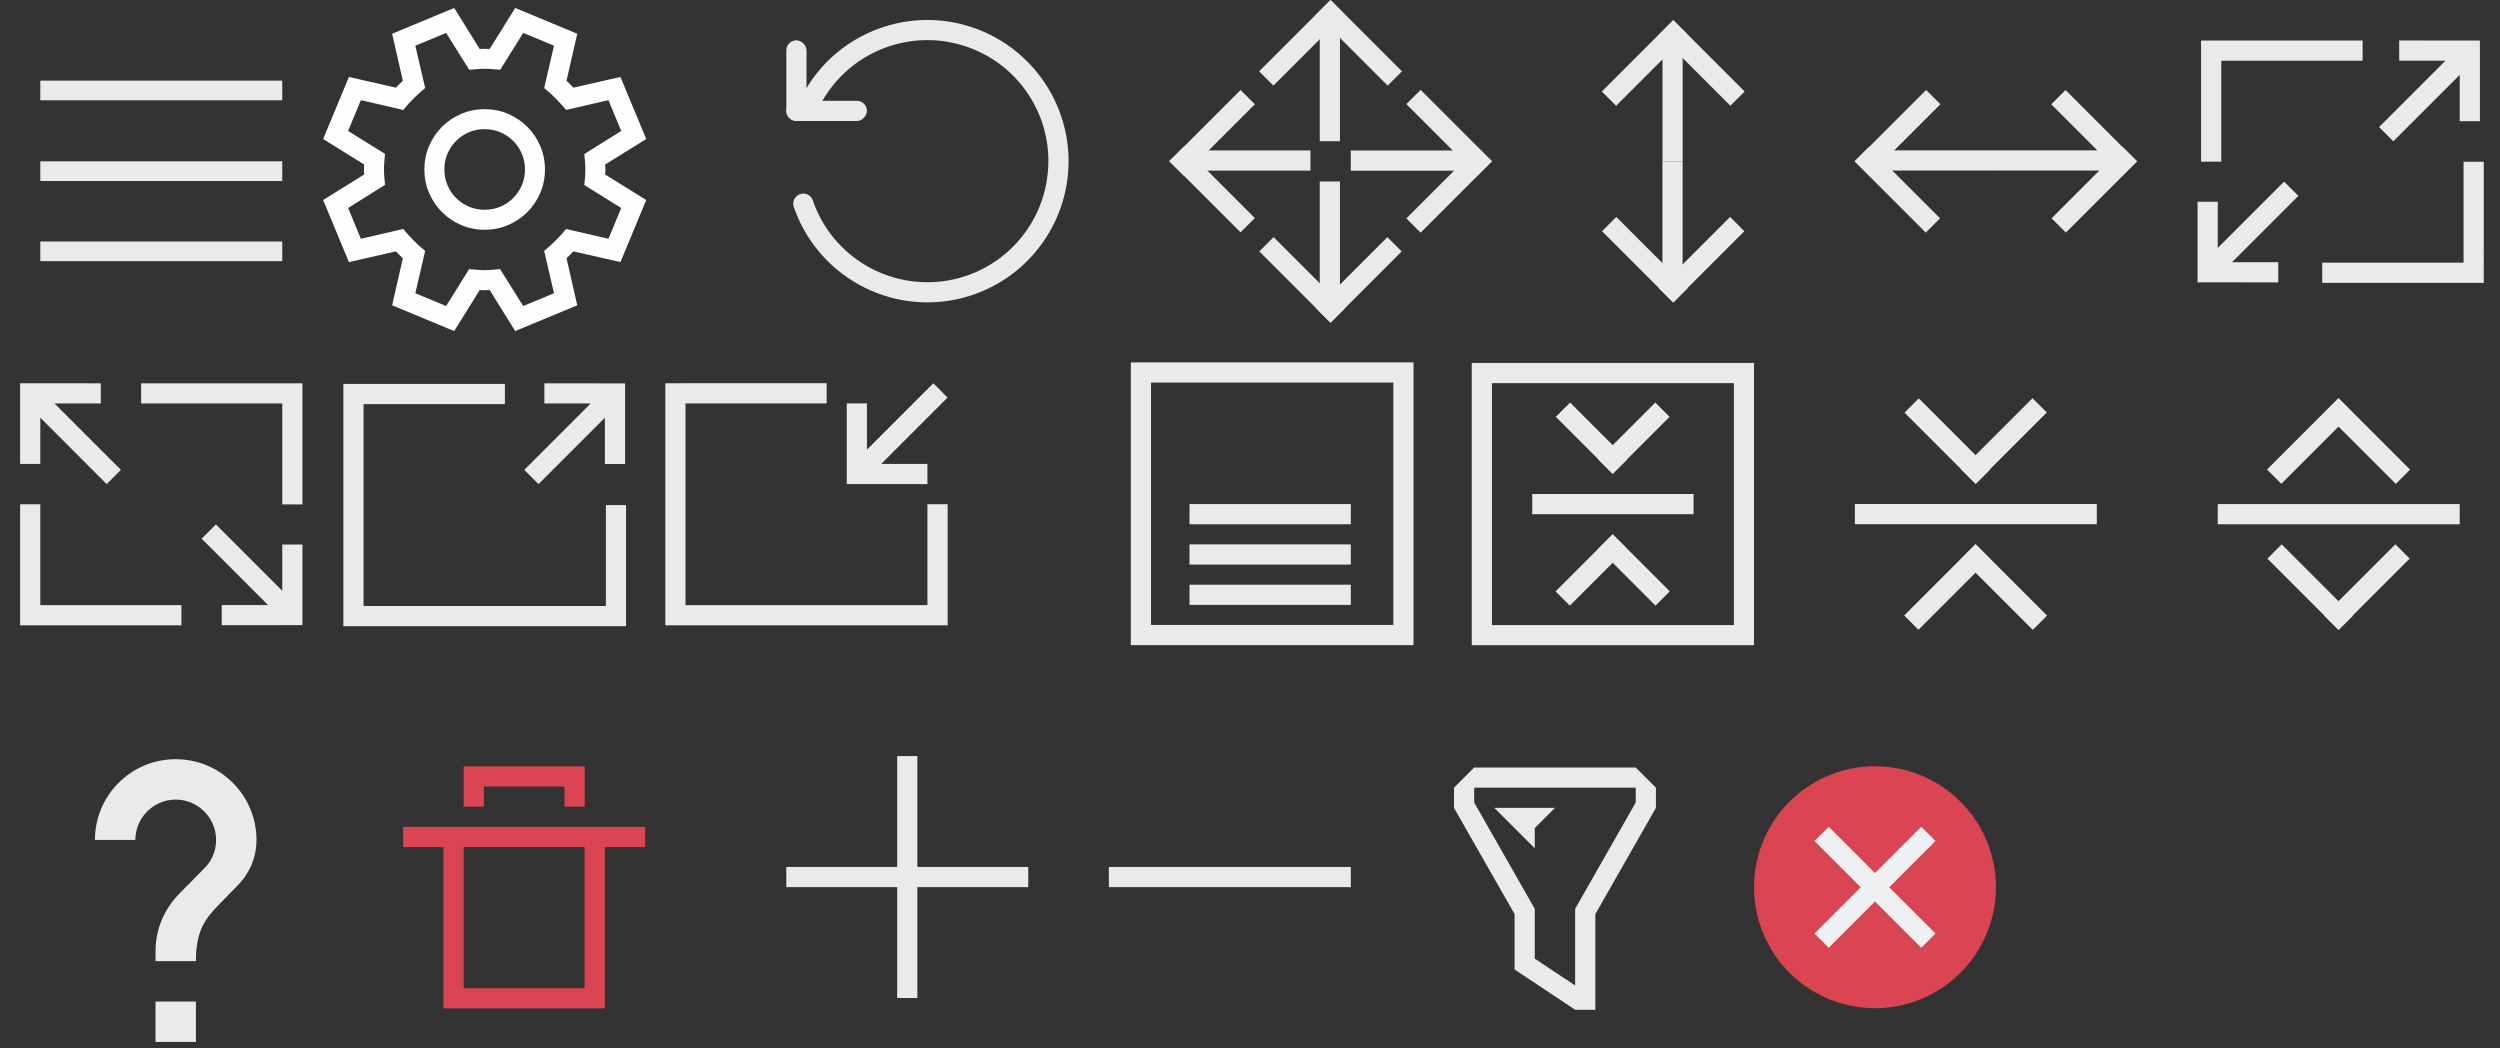 <?xml version="1.0" encoding="UTF-8" standalone="no"?>
<svg
   xmlns:dc="http://purl.org/dc/elements/1.1/"
   xmlns:cc="http://creativecommons.org/ns#"
   xmlns:rdf="http://www.w3.org/1999/02/22-rdf-syntax-ns#"
   xmlns:svg="http://www.w3.org/2000/svg"
   xmlns="http://www.w3.org/2000/svg"
   xmlns:sodipodi="http://sodipodi.sourceforge.net/DTD/sodipodi-0.dtd"
   xmlns:inkscape="http://www.inkscape.org/namespaces/inkscape"
   width="124"
   height="52"
   version="1.1"
   viewBox="0 0 32.808 13.758"
   id="svg133"
   sodipodi:docname="configuration-icons.svg"
   inkscape:version="1.0.1 (3bc2e813f5, 2020-09-07)">
  <rect x="0" y="0" width="32.808" height="13.758" fill="#333333" stroke="none"/>
  <sodipodi:namedview
     pagecolor="#c8c8c8"
     bordercolor="#666666"
     borderopacity="1"
     objecttolerance="10"
     gridtolerance="10"
     guidetolerance="10"
     inkscape:pageopacity="0"
     inkscape:pageshadow="2"
     inkscape:window-width="1920"
     inkscape:window-height="975"
     id="namedview135"
     showgrid="true"
     inkscape:zoom="22.627417"
     inkscape:cx="17.438471"
     inkscape:cy="8.1487805"
     inkscape:window-x="0"
     inkscape:window-y="0"
     inkscape:window-maximized="1"
     inkscape:current-layer="svg133"
     inkscape:snap-bbox="true"
     inkscape:bbox-nodes="true"
     inkscape:snap-bbox-edge-midpoints="true"
     inkscape:document-rotation="0">
    <inkscape:grid
       type="xygrid"
       id="grid944" />
  </sodipodi:namedview>
  <defs
     id="defs3">
    <style
       id="current-color-scheme"
       type="text/css">.ColorScheme-Text {
        color:#31363b;
        stop-color:#31363b;
      }
      .ColorScheme-Background {
        color:#eff0f1;
        stop-color:#eff0f1;
      }
      .ColorScheme-Highlight {
        color:#3daee9;
        stop-color:#3daee9;
      }
      .ColorScheme-ViewText {
        color:#31363b;
        stop-color:#31363b;
      }
      .ColorScheme-ViewBackground {
        color:#fcfcfc;
        stop-color:#fcfcfc;
      }
      .ColorScheme-ViewHover {
        color:#93cee9;
        stop-color:#93cee9;
      }
      .ColorScheme-ViewFocus{
        color:#3daee9;
        stop-color:#3daee9;
      }
      .ColorScheme-ButtonText {
        color:#31363b;
        stop-color:#31363b;
      }
      .ColorScheme-ButtonBackground {
        color:#eff0f1;
        stop-color:#eff0f1;
      }
      .ColorScheme-ButtonHover {
        color:#93cee9;
        stop-color:#93cee9;
      }
      .ColorScheme-ButtonFocus{
        color:#3daee9;
        stop-color:#3daee9;
      }</style>
  </defs>
  <g
     transform="translate(0.526,-249.372)"
     id="help">
    <rect
       style="opacity:0"
       id="rect115"
       height="4.233"
       width="4.233"
       y="258.9"
       x="-0.53" />
    <g
       id="g119"
       transform="matrix(0.265,0,0,0.265,-118,149.89)">
      <path
         style="fill:#eaeaea;fill-opacity:1"
         inkscape:connector-curvature="0"
         id="path117"
         d="m 453,427 h -2 v -2 h 2 z m 2.07,-7.75 -0.9,0.92 C 453.45,420.9 453,421.5 453,423 h -2 v -0.5 c 0,-1.1 0.45,-2.1 1.17,-2.83 l 1.24,-1.26 c 0.37,-0.36 0.59,-0.86 0.59,-1.41 0,-1.1 -0.9,-2 -2,-2 -1.1,0 -2,0.9 -2,2 h -2 c 0,-2.21 1.79,-4 4,-4 2.21,0 4,1.79 4,4 0,0.88 -0.36,1.68 -0.93,2.25 z" />
    </g>
  </g>
  <g
     id="configure"
     transform="matrix(0.265,0,0,0.265,-0.386,-65.98)">
    <rect
       y="249.375"
       x="17.471"
       height="16"
       width="16"
       id="rect4156"
       style="opacity:1;fill:none;fill-opacity:1;stroke:none;stroke-width:3.78" />
    <path
       style="color:#31363b;font-style:normal;font-variant:normal;font-weight:normal;font-stretch:normal;font-size:medium;line-height:normal;font-family:sans-serif;font-variant-ligatures:normal;font-variant-position:normal;font-variant-caps:normal;font-variant-numeric:normal;font-variant-alternates:normal;font-variant-east-asian:normal;font-feature-settings:normal;font-variation-settings:normal;text-indent:0;text-align:start;text-decoration:none;text-decoration-line:none;text-decoration-style:solid;text-decoration-color:#000000;letter-spacing:normal;word-spacing:normal;text-transform:none;writing-mode:lr-tb;direction:ltr;text-orientation:mixed;dominant-baseline:auto;baseline-shift:baseline;text-anchor:start;white-space:normal;shape-padding:0;shape-margin:0;inline-size:0;clip-rule:nonzero;display:inline;overflow:visible;visibility:visible;isolation:auto;mix-blend-mode:normal;color-interpolation:sRGB;color-interpolation-filters:linearRGB;solid-color:#000000;solid-opacity:1;vector-effect:none;fill:#fefefe;fill-opacity:1;fill-rule:nonzero;stroke:none;stroke-width:0.119;stroke-linecap:butt;stroke-linejoin:miter;stroke-miterlimit:4;stroke-dasharray:none;stroke-dashoffset:0;stroke-opacity:1;marker:none;color-rendering:auto;image-rendering:auto;shape-rendering:auto;text-rendering:auto;enable-background:accumulate;stop-color:#31363b"
       d="m 31.368,257.655 c 0,-0.047 0.001,-0.093 0.004,-0.14 0.003,-0.047 0.004,-0.093 0.004,-0.14 0,-0.047 -0.001,-0.093 -0.004,-0.14 -0.003,-0.047 -0.004,-0.093 -0.004,-0.14 l 2.016,-1.253 -1.238,-2.982 -2.312,0.529 c -0.125,-0.135 -0.254,-0.265 -0.389,-0.389 l 0.529,-2.312 -2.982,-1.238 -1.253,2.016 c -0.047,0 -0.093,-0.001 -0.14,-0.004 -0.047,-0.003 -0.093,-0.004 -0.14,-0.004 -0.047,0 -0.093,10e-4 -0.14,0.004 -0.047,0.003 -0.093,0.004 -0.14,0.004 l -1.253,-2.016 -2.982,1.238 0.529,2.312 c -0.135,0.125 -0.265,0.254 -0.389,0.389 l -2.312,-0.529 -1.238,2.982 2.016,1.253 c 0,0.047 -0.001,0.093 -0.004,0.14 -0.003,0.047 -0.004,0.093 -0.004,0.14 0,0.047 0.001,0.093 0.004,0.14 0.003,0.047 0.004,0.093 0.004,0.14 l -2.016,1.253 1.238,2.982 2.312,-0.529 c 0.125,0.135 0.254,0.265 0.389,0.389 l -0.529,2.312 2.982,1.238 1.253,-2.016 c 0.047,0 0.093,0.001 0.14,0.004 0.047,0.003 0.093,0.004 0.14,0.004 0.047,0 0.093,-0.001 0.14,-0.004 0.047,-0.003 0.093,-0.004 0.14,-0.004 l 1.253,2.016 2.982,-1.238 -0.529,-2.312 c 0.135,-0.125 0.265,-0.254 0.389,-0.389 l 2.312,0.529 1.238,-2.982 z m -0.911,-1.012 c 0.01,0.125 0.021,0.248 0.031,0.37 0.01,0.122 0.016,0.245 0.016,0.37 0,0.119 -0.005,0.241 -0.016,0.366 -0.01,0.125 -0.021,0.247 -0.031,0.366 l 1.837,1.144 -0.67,1.619 -2.11,-0.49 c -0.161,0.197 -0.326,0.379 -0.494,0.545 -0.169,0.166 -0.352,0.332 -0.549,0.498 l 0.49,2.11 -1.619,0.67 -1.152,-1.837 c -0.119,0.01 -0.241,0.021 -0.366,0.031 -0.125,0.01 -0.247,0.015 -0.366,0.015 -0.125,0 -0.248,-0.005 -0.37,-0.015 -0.122,-0.01 -0.245,-0.021 -0.37,-0.031 l -1.144,1.837 -1.619,-0.67 0.49,-2.11 c -0.197,-0.161 -0.379,-0.326 -0.545,-0.494 -0.166,-0.169 -0.332,-0.352 -0.498,-0.549 l -2.11,0.49 -0.67,-1.619 1.837,-1.152 c -0.01,-0.125 -0.021,-0.248 -0.031,-0.37 -0.01,-0.122 -0.016,-0.245 -0.016,-0.37 0,-0.119 0.005,-0.241 0.016,-0.366 0.01,-0.125 0.021,-0.247 0.031,-0.366 l -1.837,-1.144 0.67,-1.619 2.11,0.49 c 0.161,-0.197 0.326,-0.379 0.494,-0.545 0.169,-0.166 0.352,-0.332 0.549,-0.498 l -0.49,-2.11 1.619,-0.67 1.152,1.837 c 0.119,-0.01 0.241,-0.021 0.366,-0.031 0.125,-0.01 0.247,-0.016 0.366,-0.016 0.125,0 0.248,0.005 0.37,0.016 0.122,0.01 0.245,0.021 0.37,0.031 l 1.144,-1.837 1.619,0.67 -0.49,2.11 c 0.197,0.161 0.379,0.326 0.545,0.494 0.166,0.169 0.332,0.352 0.498,0.549 l 2.11,-0.49 0.67,1.619 z m -4.998,3.659 c 0.405,0 0.785,-0.077 1.141,-0.23 0.356,-0.153 0.666,-0.362 0.93,-0.627 0.265,-0.265 0.474,-0.575 0.627,-0.93 0.153,-0.356 0.23,-0.736 0.23,-1.141 0,-0.405 -0.077,-0.785 -0.23,-1.141 -0.153,-0.356 -0.362,-0.666 -0.627,-0.93 -0.265,-0.265 -0.575,-0.474 -0.93,-0.627 -0.356,-0.153 -0.736,-0.23 -1.141,-0.23 -0.405,0 -0.785,0.077 -1.141,0.23 -0.356,0.153 -0.666,0.362 -0.93,0.627 -0.265,0.265 -0.474,0.575 -0.627,0.93 -0.153,0.356 -0.23,0.736 -0.23,1.141 0,0.405 0.077,0.785 0.23,1.141 0.153,0.356 0.362,0.666 0.627,0.93 0.265,0.265 0.575,0.474 0.93,0.627 0.356,0.153 0.736,0.23 1.141,0.23 z m 0,-4.983 c 0.285,0 0.553,0.053 0.802,0.16 0.249,0.106 0.467,0.253 0.654,0.44 0.187,0.187 0.333,0.405 0.44,0.654 0.106,0.249 0.16,0.516 0.16,0.802 0,0.285 -0.053,0.553 -0.16,0.802 -0.106,0.249 -0.253,0.467 -0.44,0.654 -0.187,0.187 -0.405,0.333 -0.654,0.44 -0.249,0.106 -0.516,0.16 -0.802,0.16 -0.285,0 -0.553,-0.053 -0.802,-0.16 -0.249,-0.106 -0.467,-0.253 -0.654,-0.44 -0.187,-0.187 -0.333,-0.405 -0.44,-0.654 -0.106,-0.249 -0.16,-0.516 -0.16,-0.802 0,-0.285 0.053,-0.553 0.16,-0.802 0.106,-0.249 0.253,-0.467 0.44,-0.654 0.187,-0.187 0.405,-0.333 0.654,-0.44 0.249,-0.106 0.516,-0.16 0.802,-0.16 z"
       id="path982" />
    <path
       style="color:#31363b;font-style:normal;font-variant:normal;font-weight:normal;font-stretch:normal;font-size:medium;line-height:normal;font-family:sans-serif;font-variant-ligatures:normal;font-variant-position:normal;font-variant-caps:normal;font-variant-numeric:normal;font-variant-alternates:normal;font-variant-east-asian:normal;font-feature-settings:normal;font-variation-settings:normal;text-indent:0;text-align:start;text-decoration:none;text-decoration-line:none;text-decoration-style:solid;text-decoration-color:#000000;letter-spacing:normal;word-spacing:normal;text-transform:none;writing-mode:lr-tb;direction:ltr;text-orientation:mixed;dominant-baseline:auto;baseline-shift:baseline;text-anchor:start;white-space:normal;shape-padding:0;shape-margin:0;inline-size:0;clip-rule:nonzero;display:inline;overflow:visible;visibility:visible;isolation:auto;mix-blend-mode:normal;color-interpolation:sRGB;color-interpolation-filters:linearRGB;solid-color:#000000;solid-opacity:1;vector-effect:none;fill:#fefefe;fill-opacity:1;fill-rule:nonzero;stroke:none;stroke-width:0.119;stroke-linecap:butt;stroke-linejoin:miter;stroke-miterlimit:4;stroke-dasharray:none;stroke-dashoffset:0;stroke-opacity:1;marker:none;color-rendering:auto;image-rendering:auto;shape-rendering:auto;text-rendering:auto;enable-background:accumulate;stop-color:#31363b"
       d="m 23.949,249.375 -3.074,1.277 0.531,2.328 c -0.118,0.11 -0.232,0.224 -0.342,0.342 l -2.328,-0.531 -1.277,3.074 2.031,1.262 c -4.58e-4,0.035 -0.002,0.07 -0.004,0.105 -0.003,0.048 -0.004,0.095 -0.004,0.143 0,0.048 0.001,0.097 0.004,0.145 0.002,0.035 0.003,0.069 0.004,0.104 l -2.031,1.262 1.277,3.074 2.328,-0.531 c 0.11,0.118 0.224,0.232 0.342,0.342 l -0.531,2.328 3.074,1.277 1.262,-2.031 c 0.035,4.6e-4 0.07,0.002 0.105,0.004 0.048,0.003 0.095,0.004 0.143,0.004 0.048,0 0.095,-10e-4 0.143,-0.004 0.035,-0.002 0.071,-0.003 0.105,-0.004 l 1.262,2.031 3.074,-1.277 -0.531,-2.328 c 0.118,-0.11 0.232,-0.224 0.342,-0.342 l 2.328,0.531 1.277,-3.074 -2.031,-1.262 c 4.79e-4,-0.035 0.002,-0.069 0.004,-0.104 0.003,-0.048 0.004,-0.097 0.004,-0.145 0,-0.048 -0.001,-0.095 -0.004,-0.143 -0.002,-0.035 -0.003,-0.07 -0.004,-0.105 l 2.031,-1.262 -1.277,-3.074 -2.328,0.531 c -0.11,-0.118 -0.224,-0.232 -0.342,-0.342 l 0.531,-2.328 -3.074,-1.277 -1.262,2.031 c -0.035,-4.7e-4 -0.071,-0.002 -0.105,-0.004 -0.048,-0.003 -0.095,-0.004 -0.143,-0.004 -0.048,0 -0.095,0.001 -0.143,0.004 -0.035,0.002 -0.07,0.003 -0.105,0.004 z m -0.047,0.148 1.244,2.002 h 0.033 c 0.048,0 0.095,-10e-4 0.143,-0.004 0.046,-0.003 0.091,-0.004 0.137,-0.004 0.046,0 0.091,0.001 0.137,0.004 0.048,0.003 0.097,0.004 0.145,0.004 h 0.031 l 1.246,-2.002 2.889,1.199 -0.527,2.297 0.025,0.023 c 0.134,0.123 0.263,0.253 0.387,0.387 l 0.023,0.025 2.297,-0.527 1.199,2.891 -2.002,1.244 v 0.033 c 0,0.048 0.001,0.095 0.004,0.143 0.003,0.046 0.004,0.091 0.004,0.137 0,0.046 -0.001,0.091 -0.004,0.137 -0.003,0.048 -0.004,0.097 -0.004,0.145 v 0.031 l 0.027,0.018 1.975,1.229 -1.199,2.889 -2.297,-0.527 -0.023,0.025 c -0.123,0.134 -0.253,0.263 -0.387,0.387 l -0.025,0.023 0.527,2.297 -2.889,1.199 -1.246,-2.002 h -0.031 c -0.048,0 -0.097,0.001 -0.145,0.004 -0.046,0.003 -0.091,0.004 -0.137,0.004 -0.046,0 -0.091,-0.001 -0.137,-0.004 -0.048,-0.003 -0.095,-0.004 -0.143,-0.004 h -0.033 l -1.244,2.002 -2.891,-1.199 0.527,-2.297 -0.025,-0.023 c -0.134,-0.123 -0.263,-0.253 -0.387,-0.387 l -0.023,-0.025 -2.297,0.527 -1.199,-2.889 2.002,-1.246 v -0.031 c 0,-0.048 -0.001,-0.097 -0.004,-0.145 -0.003,-0.046 -0.004,-0.091 -0.004,-0.137 0,-0.046 0.001,-0.091 0.004,-0.137 0.003,-0.048 0.004,-0.095 0.004,-0.143 v -0.033 l -2.002,-1.244 1.199,-2.891 2.297,0.527 0.023,-0.025 c 0.123,-0.134 0.253,-0.263 0.387,-0.387 l 0.025,-0.023 -0.527,-2.297 z m -0.305,0.941 -1.711,0.709 0.494,2.125 c -0.187,0.159 -0.364,0.318 -0.525,0.477 -0.162,0.159 -0.318,0.334 -0.473,0.521 l -2.125,-0.494 -0.709,1.713 1.85,1.15 c -0.009,0.108 -0.018,0.217 -0.027,0.33 -0.011,0.126 -0.018,0.25 -0.018,0.371 0,0.126 0.007,0.251 0.018,0.375 0.009,0.11 0.018,0.222 0.027,0.334 l -1.85,1.16 0.709,1.711 2.125,-0.494 c 0.159,0.187 0.318,0.364 0.477,0.525 0.159,0.162 0.334,0.318 0.521,0.473 l -0.494,2.125 1.713,0.709 1.15,-1.85 c 0.112,0.009 0.224,0.018 0.334,0.027 0.124,0.011 0.249,0.018 0.375,0.018 0.121,0 0.245,-0.007 0.371,-0.018 0.113,-0.009 0.222,-0.018 0.33,-0.027 l 1.16,1.85 1.711,-0.709 -0.494,-2.125 c 0.187,-0.159 0.364,-0.318 0.525,-0.477 0.162,-0.159 0.318,-0.334 0.473,-0.521 l 2.125,0.494 0.709,-1.713 -1.85,-1.15 c 0.009,-0.108 0.018,-0.217 0.027,-0.33 0.011,-0.126 0.018,-0.25 0.018,-0.371 0,-0.126 -0.007,-0.251 -0.018,-0.375 -0.009,-0.11 -0.018,-0.222 -0.027,-0.334 l 1.85,-1.16 -0.709,-1.711 -2.125,0.494 c -0.159,-0.187 -0.318,-0.364 -0.477,-0.525 -0.159,-0.162 -0.334,-0.318 -0.521,-0.473 l 0.494,-2.125 -1.713,-0.709 -1.15,1.85 c -0.112,-0.009 -0.224,-0.018 -0.334,-0.027 -0.124,-0.011 -0.249,-0.018 -0.375,-0.018 -0.121,0 -0.245,0.007 -0.371,0.018 -0.113,0.009 -0.222,0.018 -0.33,0.027 z m -0.047,0.148 1.145,1.826 0.037,-0.004 c 0.119,-0.01 0.241,-0.021 0.365,-0.031 0.123,-0.01 0.244,-0.016 0.361,-0.016 0.123,0 0.245,0.005 0.365,0.016 0.122,0.01 0.245,0.021 0.369,0.031 l 0.037,0.004 1.137,-1.826 1.525,0.631 -0.486,2.098 0.027,0.023 c 0.196,0.16 0.377,0.323 0.541,0.49 0.165,0.167 0.331,0.349 0.496,0.545 l 0.023,0.027 2.096,-0.486 0.631,1.525 -1.826,1.145 0.004,0.037 c 0.01,0.125 0.021,0.247 0.031,0.369 0.01,0.12 0.016,0.242 0.016,0.365 0,0.118 -0.005,0.238 -0.016,0.361 -0.01,0.124 -0.021,0.246 -0.031,0.365 l -0.004,0.037 1.826,1.137 -0.631,1.525 -2.098,-0.486 -0.023,0.027 c -0.16,0.196 -0.323,0.377 -0.49,0.541 -0.167,0.165 -0.349,0.331 -0.545,0.496 l -0.027,0.023 0.486,2.096 -1.525,0.631 -1.145,-1.826 -0.037,0.004 c -0.119,0.01 -0.241,0.021 -0.365,0.031 -0.123,0.01 -0.244,0.016 -0.361,0.016 -0.123,0 -0.245,-0.005 -0.365,-0.016 -0.122,-0.01 -0.245,-0.021 -0.369,-0.031 l -0.037,-0.004 -1.137,1.826 -1.525,-0.631 0.486,-2.098 -0.027,-0.023 c -0.196,-0.16 -0.377,-0.323 -0.541,-0.49 -0.165,-0.168 -0.331,-0.349 -0.496,-0.545 l -0.023,-0.027 -2.096,0.486 -0.631,-1.525 1.826,-1.145 -0.004,-0.037 c -0.01,-0.125 -0.021,-0.247 -0.031,-0.369 -0.01,-0.12 -0.016,-0.242 -0.016,-0.365 0,-0.118 0.005,-0.238 0.016,-0.361 0.01,-0.124 0.021,-0.246 0.031,-0.365 l 0.004,-0.037 -1.826,-1.137 0.631,-1.525 2.098,0.486 0.023,-0.027 c 0.16,-0.196 0.323,-0.377 0.49,-0.541 0.167,-0.165 0.349,-0.329 0.545,-0.494 l 0.027,-0.025 -0.486,-2.096 z m 1.908,3.775 c -0.412,0 -0.801,0.078 -1.164,0.234 -0.362,0.156 -0.679,0.369 -0.949,0.639 -0.27,0.27 -0.483,0.587 -0.639,0.949 -0.156,0.363 -0.234,0.752 -0.234,1.164 0,0.412 0.078,0.801 0.234,1.164 0.156,0.362 0.369,0.679 0.639,0.949 0.27,0.27 0.587,0.483 0.949,0.639 0.363,0.156 0.752,0.234 1.164,0.234 0.412,0 0.801,-0.078 1.164,-0.234 0.362,-0.156 0.679,-0.369 0.949,-0.639 0.27,-0.27 0.483,-0.587 0.639,-0.949 0.156,-0.363 0.234,-0.752 0.234,-1.164 0,-0.412 -0.078,-0.801 -0.234,-1.164 -0.156,-0.362 -0.369,-0.679 -0.639,-0.949 -0.27,-0.27 -0.587,-0.483 -0.949,-0.639 -0.363,-0.156 -0.752,-0.234 -1.164,-0.234 z m 0,0.119 c 0.397,0 0.769,0.075 1.117,0.225 0.349,0.15 0.653,0.354 0.912,0.613 0.259,0.259 0.463,0.563 0.613,0.912 0.15,0.348 0.225,0.72 0.225,1.117 0,0.397 -0.075,0.769 -0.225,1.117 -0.15,0.349 -0.354,0.653 -0.613,0.912 -0.259,0.259 -0.563,0.463 -0.912,0.613 -0.348,0.15 -0.72,0.225 -1.117,0.225 -0.397,0 -0.769,-0.075 -1.117,-0.225 -0.349,-0.15 -0.653,-0.354 -0.912,-0.613 -0.259,-0.259 -0.463,-0.563 -0.613,-0.912 -0.15,-0.348 -0.225,-0.72 -0.225,-1.117 0,-0.397 0.075,-0.769 0.225,-1.117 0.15,-0.349 0.354,-0.653 0.613,-0.912 0.259,-0.259 0.563,-0.463 0.912,-0.613 0.348,-0.15 0.72,-0.225 1.117,-0.225 z m 0,0.752 c -0.293,0 -0.569,0.054 -0.826,0.164 -0.256,0.109 -0.48,0.261 -0.672,0.453 -0.192,0.192 -0.344,0.416 -0.453,0.672 -0.11,0.257 -0.164,0.533 -0.164,0.826 0,0.293 0.054,0.569 0.164,0.826 0.109,0.256 0.261,0.48 0.453,0.672 0.192,0.192 0.416,0.344 0.672,0.453 0.257,0.11 0.533,0.164 0.826,0.164 0.293,0 0.569,-0.054 0.826,-0.164 0.256,-0.109 0.48,-0.261 0.672,-0.453 0.192,-0.192 0.344,-0.416 0.453,-0.672 0.11,-0.257 0.164,-0.533 0.164,-0.826 0,-0.293 -0.054,-0.569 -0.164,-0.826 -0.109,-0.256 -0.261,-0.48 -0.453,-0.672 -0.192,-0.192 -0.416,-0.344 -0.672,-0.453 -0.257,-0.11 -0.533,-0.164 -0.826,-0.164 z m 0,0.119 c 0.278,0 0.538,0.051 0.779,0.154 0.243,0.104 0.453,0.246 0.635,0.428 0.181,0.181 0.324,0.392 0.428,0.635 0.103,0.242 0.154,0.501 0.154,0.779 0,0.278 -0.051,0.538 -0.154,0.779 -0.104,0.242 -0.246,0.453 -0.428,0.635 -0.181,0.181 -0.392,0.324 -0.635,0.428 -0.242,0.103 -0.501,0.154 -0.779,0.154 -0.278,0 -0.538,-0.051 -0.779,-0.154 -0.243,-0.104 -0.453,-0.246 -0.635,-0.428 -0.181,-0.181 -0.324,-0.392 -0.428,-0.635 -0.103,-0.242 -0.154,-0.501 -0.154,-0.779 0,-0.278 0.051,-0.538 0.154,-0.779 0.104,-0.243 0.246,-0.453 0.428,-0.635 0.181,-0.182 0.392,-0.324 0.635,-0.428 0.242,-0.103 0.501,-0.154 0.779,-0.154 z"
       id="path984" />
  </g>
  <g
     transform="matrix(1,0,0,1,0.529,-249.373)"
     id="size-diagonal-tr2bl">
    <rect
       style="opacity:1;fill:none;fill-opacity:1;stroke:none"
       id="rect4271"
       width="4.233"
       height="4.233"
       x="28.046"
       y="249.375" />
    <rect
       y="249.904"
       x="28.575"
       height="3.175"
       width="3.175"
       id="rect4273"
       style="opacity:1;fill:none;fill-opacity:1;stroke:none" />
    <path
       class="ColorScheme-Text"
       style="color:#31363b;fill:#eaeaea;fill-opacity:1;stroke:none"
       d="m 29.369,253.079 v -0.265 h -0.607 l 0.871,-0.871 -0.187,-0.187 -0.871,0.871 v -0.607 h -0.265 v 1.058 h 0.265 z"
       id="rect3354"
       inkscape:connector-curvature="0" />
    <path
       class="ColorScheme-Text"
       style="color:#31363b;fill:#eaeaea;fill-opacity:1;stroke:none"
       d="m 109,2 v 1 1 3 1 h 1 V 7 4 3 h 1 4 2 V 2 h -2 -4 -1 z m 13,6 v 1 3 1 h -2 -3 -2 v 1 h 2 3 2 1 V 12 9 8 Z"
       transform="matrix(0.265,0,0,0.265,-0.529,249.375)"
       id="rect3378"
       inkscape:connector-curvature="0" />
    <path
       class="ColorScheme-Text"
       inkscape:connector-curvature="0"
       id="path4303"
       d="m 30.956,249.904 v 0.265 h 0.607 L 30.692,251.04 30.879,251.227 31.75,250.356 v 0.607 h 0.265 v -1.058 H 31.75 Z"
       style="color:#31363b;fill:#eaeaea;fill-opacity:1;stroke:none" />
  </g>
  <g
     transform="matrix(1,0,0,1,0.529,-249.637)"
     id="size-diagonal-tl2br">
    <rect
       y="254.137"
       x="-0.529"
       height="4.233"
       width="4.233"
       id="rect4308"
       style="opacity:1;fill:none;fill-opacity:1;stroke:none" />
    <rect
       style="opacity:1;fill:none;fill-opacity:1;stroke:none"
       id="rect4310"
       width="3.175"
       height="3.175"
       x="8.4756147e-07"
       y="254.667" />
    <path
       class="ColorScheme-Text"
       inkscape:connector-curvature="0"
       id="path4312"
       d="m 2.381,257.842 v -0.265 h 0.607 l -0.871,-0.871 0.187,-0.187 0.871,0.871 v -0.607 h 0.265 v 1.058 h -0.265 z"
       style="color:#31363b;fill:#eaeaea;fill-opacity:1;stroke:none" />
    <path
       class="ColorScheme-Text"
       inkscape:connector-curvature="0"
       id="path4314"
       d="m 3.44,254.667 v 0.265 0.265 0.794 0.265 h -0.265 v -0.265 -0.794 -0.265 H 2.91 1.852 1.323 v -0.265 h 0.529 1.058 0.265 z M -4e-7,256.254 v 0.265 0.794 0.265 h 0.529 0.794 0.529 v 0.265 H 1.323 0.529 -4e-7 -0.265 v -0.529 -0.794 -0.265 z"
       style="color:#31363b;fill:#eaeaea;fill-opacity:1;stroke:none" />
    <path
       class="ColorScheme-Text"
       style="color:#31363b;fill:#eaeaea;fill-opacity:1;stroke:none"
       d="m 0.794,254.667 v 0.265 h -0.607 l 0.871,0.871 -0.187,0.187 L 6e-7,255.118 v 0.607 h -0.265 v -1.058 H 6e-7 Z"
       id="path4316"
       inkscape:connector-curvature="0" />
  </g>
  <g
     transform="matrix(1,0,0,1,-4.7727843e-7,-249.637)"
     id="maximize">
    <rect
       style="opacity:1;fill:none;fill-opacity:1;stroke:none"
       id="rect4318"
       width="4.233"
       height="4.233"
       x="4.233"
       y="254.137" />
    <rect
       y="254.667"
       x="4.763"
       height="3.175"
       width="3.175"
       id="rect4320"
       style="opacity:1;fill:none;fill-opacity:1;stroke:none" />
    <path
       class="ColorScheme-Text"
       style="color:#31363b;fill:#eaeaea;fill-opacity:1;stroke:none"
       d="m 7.144,254.667 v 0.265 h 0.607 l -0.871,0.871 0.187,0.187 0.871,-0.871 v 0.607 h 0.265 v -1.058 h -0.265 z"
       id="path4322"
       inkscape:connector-curvature="0" />
    <path
       class="ColorScheme-Text"
       inkscape:connector-curvature="0"
       style="color:#31363b;fill:#eaeaea;fill-opacity:1;stroke:none"
       d="m 19,20 v 2 3 1 5 1 h 1 5 2 4 1 1 v -1 -1 -3 -1 h -1 v 1 3 1 h -1 -4 -2 -5 v -5 -1 -3 -1 h 2 3 2 v -1 h -2 -3 -2 z"
       transform="matrix(0.265,0,0,0.265,-0.529,249.375)"
       id="path4324" />
  </g>
  <g
     transform="matrix(1,0,0,1,-0.529,-249.637)"
     id="unmaximize">
    <rect
       y="254.137"
       x="8.996"
       height="4.233"
       width="4.233"
       id="rect4333"
       style="opacity:1;fill:none;fill-opacity:1;stroke:none" />
    <rect
       style="opacity:1;fill:none;fill-opacity:1;stroke:none"
       id="rect4335"
       width="3.175"
       height="3.175"
       x="9.525"
       y="254.667" />
    <path
       class="ColorScheme-Text"
       inkscape:connector-curvature="0"
       id="path4337"
       d="M 12.7,255.99 V 255.725 h -0.607 l 0.871,-0.871 -0.187,-0.187 -0.871,0.871 v -0.607 h -0.265 v 1.058 h 0.265 z"
       style="color:#31363b;fill:#eaeaea;fill-opacity:1;stroke:none" />
    <path
       class="ColorScheme-Text"
       id="path4339"
       d="m 9.26,254.667 v 0.529 0.794 0.265 1.323 0.265 h 0.265 1.323 0.529 1.058 0.265 0.265 v -0.265 -0.265 -0.794 -0.265 h -0.265 v 0.265 0.794 0.265 H 12.435 11.377 10.848 9.525 v -1.323 -0.265 -0.794 -0.265 h 0.529 0.794 0.529 v -0.265 h -0.529 -0.794 -0.529 z"
       style="color:#31363b;fill:#eaeaea;fill-opacity:1;stroke:none"
       inkscape:connector-curvature="0" />
  </g>
  <g
     transform="matrix(1,0,0,1,-0.265,-249.373)"
     id="filter-6">
    <rect
       style="opacity:1;fill:none;fill-opacity:1;stroke:none"
       id="rect4527"
       width="4.233"
       height="4.233"
       x="18.521"
       y="258.9" />
    <rect
       y="259.429"
       x="19.05"
       height="3.175"
       width="3.175"
       id="rect4529"
       style="opacity:1;fill:none;fill-opacity:1;stroke:none" />
    <path
       class="ColorScheme-Text"
       inkscape:connector-curvature="0"
       style="color:#31363b;fill:#eaeaea;fill-opacity:1;fill-rule:evenodd;stroke:none;stroke-width:0.265px;stroke-linecap:butt;stroke-linejoin:miter;stroke-opacity:1"
       d="m 76,38 -1,1 v 1 l 3,5.26 V 48 48.002 l 3,1.996 v 0.002 h 1 V 49.461 45.26 L 85,40 v -1 l -1,-1 z m 0,1 h 8 v 0.734 l -3,5.264 v 0.002 1 2.795 L 79,47.465 V 45 44.998 l -3,-5.264 z m 1,1 2,2 v -1 l 1,-1 z"
       transform="matrix(0.265,0,0,0.265,-0.529,249.375)"
       id="path4545" />
  </g>
  <g
     transform="matrix(1,0,0,1,-0.794,-249.373)"
     id="close">
    <rect
       style="opacity:1;fill:none;fill-opacity:1;stroke:none"
       id="rect4253"
       width="4.233"
       height="4.233"
       x="23.283"
       y="258.9" />
    <rect
       y="259.429"
       x="23.813"
       height="3.175"
       width="3.175"
       id="rect4255"
       style="opacity:1;fill:none;fill-opacity:1;stroke:none" />
    <circle
       class="ColorScheme-Background"
       style="color:#eff0f1;opacity:1;fill:currentColor;fill-opacity:1;stroke:none"
       id="path4139"
       cx="25.4"
       cy="261.017"
       r="1.058" />
    <path
       style="opacity:1;fill:#da4453;fill-opacity:1;stroke:none"
       d="m 25.4,259.429 a 1.587,1.587 0 0 0 -1.587,1.587 1.587,1.587 0 0 0 1.587,1.587 1.587,1.587 0 0 0 1.587,-1.587 1.587,1.587 0 0 0 -1.587,-1.587 z m -0.607,0.794 0.607,0.607 0.607,-0.607 0.187,0.187 -0.607,0.607 0.607,0.607 -0.187,0.187 -0.607,-0.607 -0.607,0.607 -0.187,-0.187 0.607,-0.607 -0.607,-0.607 z"
       id="path4142"
       inkscape:connector-curvature="0" />
  </g>
  <g
     id="menu">
    <rect
       style="fill:none"
       id="rect5"
       height="4.233"
       width="4.233"
       y="-4.8828124e-06"
       x="2.3288727e-08" />
    <g
       id="g1202">
      <rect
         style="opacity:1;fill:#eaeaea;fill-opacity:1;stroke:none;stroke-width:0.265;stroke-linecap:round;stroke-miterlimit:4;stroke-dasharray:none;stroke-opacity:1"
         id="rect1193"
         width="3.175"
         height="0.258"
         x="0.529"
         y="1.058"
         ry="0" />
      <rect
         ry="0"
         y="2.117"
         x="0.529"
         height="0.258"
         width="3.175"
         id="rect1195"
         style="opacity:1;fill:#eaeaea;fill-opacity:1;stroke:none;stroke-width:0.265;stroke-linecap:round;stroke-miterlimit:4;stroke-dasharray:none;stroke-opacity:1" />
      <rect
         style="opacity:1;fill:#eaeaea;fill-opacity:1;stroke:none;stroke-width:0.265;stroke-linecap:round;stroke-miterlimit:4;stroke-dasharray:none;stroke-opacity:1"
         id="rect1197"
         width="3.175"
         height="0.258"
         x="0.529"
         y="3.169"
         ry="0" />
    </g>
  </g>
  <g
     id="delete"
     transform="matrix(1,0,0,1,0.529,-249.372)">
    <rect
       style="opacity:1;fill:none;fill-opacity:1;stroke:none"
       id="rect1214"
       width="4.233"
       height="4.233"
       x="4.233"
       y="258.9" />
    <rect
       y="259.429"
       x="4.763"
       height="3.175"
       width="3.175"
       id="rect1216"
       style="opacity:1;fill:none;fill-opacity:1;stroke:none" />
    <path
       id="path1218"
       d="m 5.556,259.429 v 0.529 h 0.265 v -0.265 h 1.058 v 0.265 h 0.265 v -0.529 H 6.879 5.821 Z m -0.794,0.794 v 0.265 h 0.529 v 1.852 0.265 h 2.117 v -0.265 -1.852 h 0.529 v -0.265 z m 0.794,0.265 h 1.587 v 1.852 h -1.587 z"
       style="opacity:1;fill:#da4453;fill-opacity:1;stroke:none;stroke-width:1;stroke-linecap:round;stroke-miterlimit:4;stroke-dasharray:none;stroke-opacity:1"
       inkscape:connector-curvature="0" />
  </g>
  <g
     id="remove">
    <rect
       style="color:#bebebe;fill:none;stroke-width:0.265"
       id="rect103"
       height="4.233"
       width="4.233"
       y="9.525"
       x="14.023" />
    <rect
       style="opacity:1;fill:#eaeaea;fill-opacity:1;stroke:none;stroke-width:0.265;stroke-linecap:round;stroke-miterlimit:4;stroke-dasharray:none;stroke-opacity:1"
       id="rect1227"
       width="3.175"
       height="0.265"
       x="14.552"
       y="11.377"
       ry="0" />
  </g>
  <g
     id="add">
    <rect
       style="color:#bebebe;fill:none;stroke-width:0.265"
       id="rect98"
       height="4.233"
       width="4.233"
       y="9.525"
       x="9.789" />
    <g
       id="g1241">
      <rect
         style="opacity:1;fill:#eaeaea;fill-opacity:1;stroke:none;stroke-width:0.265;stroke-linecap:round;stroke-miterlimit:4;stroke-dasharray:none;stroke-opacity:1"
         id="rect1225"
         width="3.175"
         height="0.265"
         x="10.319"
         y="11.377"
         ry="0" />
      <rect
         ry="0"
         y="11.774"
         x="-13.097"
         height="0.265"
         width="3.175"
         id="rect1229"
         style="opacity:1;fill:#eaeaea;fill-opacity:1;stroke:none;stroke-width:0.265;stroke-linecap:round;stroke-miterlimit:4;stroke-dasharray:none;stroke-opacity:1"
         transform="rotate(-90)" />
    </g>
  </g>
  <g
     id="status">
    <rect
       style="color:#bebebe;opacity:0;stroke-width:0.794;enable-background:accumulate"
       id="rect86"
       height="4.233"
       width="4.233"
       y="-8.731"
       x="-18.785"
       transform="scale(-1)" />
    <g
       transform="translate(3.8736084e-6,8.996)"
       id="g1276">
      <path
         inkscape:connector-curvature="0"
         style="opacity:1;fill:#eaeaea;fill-opacity:1;stroke:none;stroke-width:1;stroke-linecap:round;stroke-miterlimit:4;stroke-dasharray:none;stroke-opacity:1"
         d="m 56,-16 v 14 h 14 v -14 z m 1,1 H 69 V -3 H 57 Z"
         transform="matrix(0.265,0,0,0.265,0,-9.6774194e-5)"
         id="rect1259" />
      <rect
         style="opacity:1;fill:#eaeaea;fill-opacity:1;stroke:none;stroke-width:0.265;stroke-linecap:round;stroke-miterlimit:4;stroke-dasharray:none;stroke-opacity:1"
         id="rect1266"
         width="2.117"
         height="0.265"
         x="15.61"
         y="-1.323"
         ry="0" />
      <rect
         ry="0"
         y="-1.852"
         x="15.61"
         height="0.265"
         width="2.117"
         id="rect1268"
         style="opacity:1;fill:#eaeaea;fill-opacity:1;stroke:none;stroke-width:0.265;stroke-linecap:round;stroke-miterlimit:4;stroke-dasharray:none;stroke-opacity:1" />
      <rect
         style="opacity:1;fill:#eaeaea;fill-opacity:1;stroke:none;stroke-width:0.265;stroke-linecap:round;stroke-miterlimit:4;stroke-dasharray:none;stroke-opacity:1"
         id="rect1270"
         width="2.117"
         height="0.265"
         x="15.61"
         y="-2.381"
         ry="0" />
    </g>
  </g>
  <g
     id="return-to-source">
    <rect
       style="fill:none"
       id="rect19"
       height="4.233"
       width="4.233"
       y="4.498"
       x="19.05" />
    <g
       transform="translate(-0.265,8.996)"
       id="g1328">
      <path
         id="path1264"
         d="m 19.579,-4.233 v 3.704 h 3.704 V -4.233 Z m 0.265,0.265 h 3.175 v 3.175 h -3.175 z"
         style="opacity:1;fill:#eaeaea;fill-opacity:1;stroke:none;stroke-width:0.265;stroke-linecap:round;stroke-miterlimit:4;stroke-dasharray:none;stroke-opacity:1"
         inkscape:connector-curvature="0" />
      <g
         id="g1317"
         transform="translate(0,-0.132)">
        <rect
           ry="0"
           y="-2.381"
           x="20.373"
           height="0.265"
           width="2.117"
           id="rect1288"
           style="opacity:1;fill:#eaeaea;fill-opacity:1;stroke:none;stroke-width:0.265;stroke-linecap:round;stroke-miterlimit:4;stroke-dasharray:none;stroke-opacity:1" />
        <g
           transform="translate(0.263,-1.323)"
           id="g1296">
          <rect
             ry="0"
             y="-16.168"
             x="12.974"
             height="0.265"
             width="1.058"
             id="rect1290"
             style="opacity:1;fill:#eaeaea;fill-opacity:1;stroke:none;stroke-width:0.187;stroke-linecap:round;stroke-miterlimit:4;stroke-dasharray:none;stroke-opacity:1"
             transform="rotate(45)" />
          <rect
             transform="matrix(-0.707,0.707,0.707,0.707,0,0)"
             style="opacity:1;fill:#eaeaea;fill-opacity:1;stroke:none;stroke-width:0.187;stroke-linecap:round;stroke-miterlimit:4;stroke-dasharray:none;stroke-opacity:1"
             id="rect1292"
             width="1.058"
             height="0.265"
             x="-16.961"
             y="13.767"
             ry="0" />
        </g>
        <g
           transform="translate(0,-0.045)"
           id="g1308">
          <rect
             transform="matrix(0.707,-0.707,-0.707,-0.707,0,0)"
             style="opacity:1;fill:#eaeaea;fill-opacity:1;stroke:none;stroke-width:0.187;stroke-linecap:round;stroke-miterlimit:4;stroke-dasharray:none;stroke-opacity:1"
             id="rect1298"
             width="1.058"
             height="0.265"
             x="15.373"
             y="-14.141"
             ry="0" />
          <rect
             ry="0"
             y="16.166"
             x="-14.933"
             height="0.265"
             width="1.058"
             id="rect1300"
             style="opacity:1;fill:#eaeaea;fill-opacity:1;stroke:none;stroke-width:0.187;stroke-linecap:round;stroke-miterlimit:4;stroke-dasharray:none;stroke-opacity:1"
             transform="rotate(-135)" />
        </g>
      </g>
    </g>
  </g>
  <g
     id="move">
    <rect
       style="color:#bebebe;fill:none;stroke-width:0.265;enable-background:new"
       id="rect45"
       height="4.233"
       width="4.233"
       y="15.345"
       x="0.001"
       transform="matrix(0,1,1,0,0,0)" />
    <g
       transform="translate(-7.0407071e-4,8.6279304e-4)"
       id="g1635">
      <g
         id="g1514"
         transform="translate(-1.587,4.762)">
        <rect
           transform="matrix(0,-1,-1,0,0,0)"
           style="opacity:1;fill:#eaeaea;fill-opacity:1;stroke:none;stroke-width:0.229;stroke-linecap:round;stroke-miterlimit:4;stroke-dasharray:none;stroke-opacity:1"
           id="rect1362"
           width="1.587"
           height="0.265"
           x="2.91"
           y="-19.172"
           ry="0" />
        <rect
           transform="rotate(-135)"
           style="opacity:1;fill:#eaeaea;fill-opacity:1;stroke:none;stroke-width:0.209;stroke-linecap:round;stroke-miterlimit:4;stroke-dasharray:none;stroke-opacity:1"
           id="rect1366"
           width="1.323"
           height="0.265"
           x="-11.426"
           y="16.573"
           ry="0" />
        <rect
           ry="0"
           y="-10.367"
           x="15.515"
           height="0.265"
           width="1.323"
           id="rect1449"
           style="opacity:1;fill:#eaeaea;fill-opacity:1;stroke:none;stroke-width:0.209;stroke-linecap:round;stroke-miterlimit:4;stroke-dasharray:none;stroke-opacity:1"
           transform="matrix(0.707,-0.707,-0.707,-0.707,0,0)" />
      </g>
      <g
         id="g1503"
         transform="translate(-1.587,5.027)">
        <rect
           ry="0"
           y="-19.172"
           x="-2.646"
           height="0.265"
           width="1.587"
           id="rect1461"
           style="opacity:1;fill:#eaeaea;fill-opacity:1;stroke:none;stroke-width:0.229;stroke-linecap:round;stroke-miterlimit:4;stroke-dasharray:none;stroke-opacity:1"
           transform="rotate(90)" />
        <rect
           ry="0"
           y="12.644"
           x="-15.354"
           height="0.265"
           width="1.323"
           id="rect1463"
           style="opacity:1;fill:#eaeaea;fill-opacity:1;stroke:none;stroke-width:0.209;stroke-linecap:round;stroke-miterlimit:4;stroke-dasharray:none;stroke-opacity:1"
           transform="matrix(-0.707,0.707,0.707,0.707,0,0)" />
        <rect
           transform="rotate(45)"
           style="opacity:1;fill:#eaeaea;fill-opacity:1;stroke:none;stroke-width:0.209;stroke-linecap:round;stroke-miterlimit:4;stroke-dasharray:none;stroke-opacity:1"
           id="rect1465"
           width="1.323"
           height="0.265"
           x="11.586"
           y="-14.296"
           ry="0" />
      </g>
      <g
         id="g1522"
         transform="rotate(90,15.875,-1.058)">
        <rect
           ry="0"
           y="-19.172"
           x="2.91"
           height="0.265"
           width="1.587"
           id="rect1516"
           style="opacity:1;fill:#eaeaea;fill-opacity:1;stroke:none;stroke-width:0.229;stroke-linecap:round;stroke-miterlimit:4;stroke-dasharray:none;stroke-opacity:1"
           transform="matrix(0,-1,-1,0,0,0)" />
        <rect
           ry="0"
           y="16.573"
           x="-11.426"
           height="0.265"
           width="1.323"
           id="rect1518"
           style="opacity:1;fill:#eaeaea;fill-opacity:1;stroke:none;stroke-width:0.209;stroke-linecap:round;stroke-miterlimit:4;stroke-dasharray:none;stroke-opacity:1"
           transform="rotate(-135)" />
        <rect
           transform="matrix(0.707,-0.707,-0.707,-0.707,0,0)"
           style="opacity:1;fill:#eaeaea;fill-opacity:1;stroke:none;stroke-width:0.209;stroke-linecap:round;stroke-miterlimit:4;stroke-dasharray:none;stroke-opacity:1"
           id="rect1520"
           width="1.323"
           height="0.265"
           x="15.515"
           y="-10.367"
           ry="0" />
      </g>
      <g
         id="g1530"
         transform="rotate(90,15.743,-1.191)">
        <rect
           transform="rotate(90)"
           style="opacity:1;fill:#eaeaea;fill-opacity:1;stroke:none;stroke-width:0.229;stroke-linecap:round;stroke-miterlimit:4;stroke-dasharray:none;stroke-opacity:1"
           id="rect1524"
           width="1.587"
           height="0.265"
           x="-2.646"
           y="-19.172"
           ry="0" />
        <rect
           transform="matrix(-0.707,0.707,0.707,0.707,0,0)"
           style="opacity:1;fill:#eaeaea;fill-opacity:1;stroke:none;stroke-width:0.209;stroke-linecap:round;stroke-miterlimit:4;stroke-dasharray:none;stroke-opacity:1"
           id="rect1526"
           width="1.323"
           height="0.265"
           x="-15.354"
           y="12.644"
           ry="0" />
        <rect
           ry="0"
           y="-14.296"
           x="11.586"
           height="0.265"
           width="1.323"
           id="rect1528"
           style="opacity:1;fill:#eaeaea;fill-opacity:1;stroke:none;stroke-width:0.209;stroke-linecap:round;stroke-miterlimit:4;stroke-dasharray:none;stroke-opacity:1"
           transform="rotate(45)" />
      </g>
    </g>
  </g>
  <g
     id="size-vertical">
    <rect
       style="color:#bebebe;fill:none;stroke-width:0.265"
       id="rect58"
       height="4.233"
       width="4.233"
       y="-4.233"
       x="-24.076"
       transform="scale(-1)" />
    <g
       transform="translate(1.444,3.44)"
       id="g1697">
      <g
         id="g1671"
         transform="translate(-0.254,-1.333)">
        <rect
           ry="0"
           y="-20.892"
           x="-0.01"
           height="0.265"
           width="1.587"
           id="rect1657"
           style="opacity:1;fill:#eaeaea;fill-opacity:1;stroke:none;stroke-width:0.229;stroke-linecap:round;stroke-miterlimit:4;stroke-dasharray:none;stroke-opacity:1"
           transform="matrix(0,-1,-1,0,0,0)" />
        <rect
           ry="0"
           y="15.724"
           x="-14.707"
           height="0.265"
           width="1.323"
           id="rect1659"
           style="opacity:1;fill:#eaeaea;fill-opacity:1;stroke:none;stroke-width:0.209;stroke-linecap:round;stroke-miterlimit:4;stroke-dasharray:none;stroke-opacity:1"
           transform="rotate(-135)" />
        <rect
           transform="matrix(0.707,-0.707,-0.707,-0.707,0,0)"
           style="opacity:1;fill:#eaeaea;fill-opacity:1;stroke:none;stroke-width:0.209;stroke-linecap:round;stroke-miterlimit:4;stroke-dasharray:none;stroke-opacity:1"
           id="rect1661"
           width="1.323"
           height="0.265"
           x="14.666"
           y="-13.649"
           ry="0" />
      </g>
      <g
         id="g1687">
        <rect
           transform="rotate(90)"
           style="opacity:1;fill:#eaeaea;fill-opacity:1;stroke:none;stroke-width:0.229;stroke-linecap:round;stroke-miterlimit:4;stroke-dasharray:none;stroke-opacity:1"
           id="rect1673"
           width="1.587"
           height="0.265"
           x="-1.323"
           y="-20.637"
           ry="0" />
        <rect
           transform="matrix(-0.707,0.707,0.707,0.707,0,0)"
           style="opacity:1;fill:#eaeaea;fill-opacity:1;stroke:none;stroke-width:0.209;stroke-linecap:round;stroke-miterlimit:4;stroke-dasharray:none;stroke-opacity:1"
           id="rect1675"
           width="1.323"
           height="0.265"
           x="-15.455"
           y="14.616"
           ry="0" />
        <rect
           ry="0"
           y="-14.397"
           x="13.558"
           height="0.265"
           width="1.323"
           id="rect1677"
           style="opacity:1;fill:#eaeaea;fill-opacity:1;stroke:none;stroke-width:0.209;stroke-linecap:round;stroke-miterlimit:4;stroke-dasharray:none;stroke-opacity:1"
           transform="rotate(45)" />
      </g>
    </g>
  </g>
  <g
     id="size-horizontal">
    <rect
       style="color:#bebebe;fill:none;stroke-width:0.265"
       id="rect63"
       height="4.233"
       width="4.233"
       y="-4.233"
       x="-28.31"
       transform="scale(-1)" />
    <g
       transform="translate(-0.936,4.233)"
       id="g1765">
      <rect
         ry="0"
         y="1.995"
         x="27.13"
         height="0.265"
         width="1.587"
         id="rect1715"
         style="opacity:1;fill:#eaeaea;fill-opacity:1;stroke:none;stroke-width:0.229;stroke-linecap:round;stroke-miterlimit:4;stroke-dasharray:none;stroke-opacity:1"
         transform="scale(1,-1)" />
      <rect
         ry="0"
         y="18.732"
         x="20.667"
         height="0.265"
         width="1.323"
         id="rect1717"
         style="opacity:1;fill:#eaeaea;fill-opacity:1;stroke:none;stroke-width:0.209;stroke-linecap:round;stroke-miterlimit:4;stroke-dasharray:none;stroke-opacity:1"
         transform="rotate(-45)" />
      <rect
         transform="matrix(0.707,0.707,0.707,-0.707,0,0)"
         style="opacity:1;fill:#eaeaea;fill-opacity:1;stroke:none;stroke-width:0.209;stroke-linecap:round;stroke-miterlimit:4;stroke-dasharray:none;stroke-opacity:1"
         id="rect1719"
         width="1.323"
         height="0.265"
         x="17.674"
         y="21.725"
         ry="0" />
      <rect
         transform="scale(-1)"
         style="opacity:1;fill:#eaeaea;fill-opacity:1;stroke:none;stroke-width:0.229;stroke-linecap:round;stroke-miterlimit:4;stroke-dasharray:none;stroke-opacity:1"
         id="rect1723"
         width="1.587"
         height="0.265"
         x="-27.13"
         y="1.995"
         ry="0" />
      <rect
         transform="matrix(-0.707,-0.707,-0.707,0.707,0,0)"
         style="opacity:1;fill:#eaeaea;fill-opacity:1;stroke:none;stroke-width:0.209;stroke-linecap:round;stroke-miterlimit:4;stroke-dasharray:none;stroke-opacity:1"
         id="rect1725"
         width="1.323"
         height="0.265"
         x="-17.7"
         y="-19.635"
         ry="0" />
      <rect
         ry="0"
         y="-16.642"
         x="-20.694"
         height="0.265"
         width="1.323"
         id="rect1727"
         style="opacity:1;fill:#eaeaea;fill-opacity:1;stroke:none;stroke-width:0.209;stroke-linecap:round;stroke-miterlimit:4;stroke-dasharray:none;stroke-opacity:1"
         transform="rotate(135)" />
    </g>
  </g>
  <g
     id="collapse">
    <rect
       style="fill:none"
       id="rect12"
       height="4.233"
       width="4.233"
       y="4.77"
       x="23.812" />
    <g
       transform="translate(-2.381,-3.175)"
       id="g1807">
      <g
         id="g1784"
         transform="translate(-0.949,0.748)"
         inkscape:transform-center-x="-3.3090972"
         inkscape:transform-center-y="3.4019529">
        <rect
           transform="rotate(-135)"
           style="opacity:1;fill:#eaeaea;fill-opacity:1;stroke:none;stroke-width:0.209;stroke-linecap:round;stroke-miterlimit:4;stroke-dasharray:none;stroke-opacity:1"
           id="rect1534"
           width="1.323"
           height="0.265"
           x="-28.779"
           y="13.657"
           ry="0" />
        <rect
           ry="0"
           y="-27.721"
           x="12.599"
           height="0.265"
           width="1.323"
           id="rect1536"
           style="opacity:1;fill:#eaeaea;fill-opacity:1;stroke:none;stroke-width:0.209;stroke-linecap:round;stroke-miterlimit:4;stroke-dasharray:none;stroke-opacity:1"
           transform="matrix(0.707,-0.707,-0.707,-0.707,0,0)" />
      </g>
      <rect
         style="opacity:1;fill:#eaeaea;fill-opacity:1;stroke:none;stroke-width:0.306;stroke-linecap:round;stroke-miterlimit:4;stroke-dasharray:none;stroke-opacity:1"
         id="rect1786"
         width="3.175"
         height="0.265"
         x="26.723"
         y="9.789"
         ry="0"
         inkscape:transform-center-x="-3.609924"
         inkscape:transform-center-y="2.4438216" />
      <g
         id="g1798"
         transform="translate(-1.323,0.529)"
         inkscape:transform-center-x="-3.3090972"
         inkscape:transform-center-y="1.4856886">
        <rect
           ry="0"
           y="27.05"
           x="-15.916"
           height="0.265"
           width="1.323"
           id="rect1788"
           style="opacity:1;fill:#eaeaea;fill-opacity:1;stroke:none;stroke-width:0.209;stroke-linecap:round;stroke-miterlimit:4;stroke-dasharray:none;stroke-opacity:1"
           transform="matrix(-0.707,0.707,0.707,0.707,0,0)" />
        <rect
           transform="rotate(45)"
           style="opacity:1;fill:#eaeaea;fill-opacity:1;stroke:none;stroke-width:0.209;stroke-linecap:round;stroke-miterlimit:4;stroke-dasharray:none;stroke-opacity:1"
           id="rect1790"
           width="1.323"
           height="0.265"
           x="25.992"
           y="-14.857"
           ry="0" />
      </g>
    </g>
  </g>
  <g
     id="restore">
    <rect
       style="fill:none"
       id="rect24"
       height="4.233"
       width="4.233"
       y="4.77"
       x="28.575" />
    <g
       transform="translate(0.265,-4.233)"
       id="g1865">
      <g
         id="g1856">
        <rect
           ry="0"
           y="30.089"
           x="-13.999"
           height="0.265"
           width="1.323"
           id="rect1809"
           style="opacity:1;fill:#eaeaea;fill-opacity:1;stroke:none;stroke-width:0.209;stroke-linecap:round;stroke-miterlimit:4;stroke-dasharray:none;stroke-opacity:1"
           transform="matrix(-0.707,0.707,0.707,0.707,0,0)" />
        <rect
           transform="rotate(45)"
           style="opacity:1;fill:#eaeaea;fill-opacity:1;stroke:none;stroke-width:0.209;stroke-linecap:round;stroke-miterlimit:4;stroke-dasharray:none;stroke-opacity:1"
           id="rect1811"
           width="1.323"
           height="0.265"
           x="29.03"
           y="-12.941"
           ry="0" />
      </g>
      <rect
         inkscape:transform-center-y="2.4438216"
         inkscape:transform-center-x="-3.609924"
         ry="0"
         y="10.848"
         x="28.839"
         height="0.265"
         width="3.175"
         id="rect1815"
         style="opacity:1;fill:#eaeaea;fill-opacity:1;stroke:none;stroke-width:0.306;stroke-linecap:round;stroke-miterlimit:4;stroke-dasharray:none;stroke-opacity:1" />
      <g
         id="g1850">
        <rect
           transform="rotate(-135)"
           style="opacity:1;fill:#eaeaea;fill-opacity:1;stroke:none;stroke-width:0.209;stroke-linecap:round;stroke-miterlimit:4;stroke-dasharray:none;stroke-opacity:1"
           id="rect1817"
           width="1.323"
           height="0.265"
           x="-29.528"
           y="14.561"
           ry="0" />
        <rect
           ry="0"
           y="-28.469"
           x="13.502"
           height="0.265"
           width="1.323"
           id="rect1819"
           style="opacity:1;fill:#eaeaea;fill-opacity:1;stroke:none;stroke-width:0.209;stroke-linecap:round;stroke-miterlimit:4;stroke-dasharray:none;stroke-opacity:1"
           transform="matrix(0.707,-0.707,-0.707,-0.707,0,0)" />
      </g>
    </g>
  </g>
  <g
     id="rotate">
    <rect
       style="color:#bebebe;fill:none;stroke-width:0.265"
       id="rect38"
       height="4.233"
       width="4.233"
       y="-4.24"
       x="-14.289"
       transform="scale(-1)" />
    <g
       id="g1950">
      <path
         style="color:#000000;font-style:normal;font-variant:normal;font-weight:normal;font-stretch:normal;font-size:medium;line-height:normal;font-family:sans-serif;font-variant-ligatures:normal;font-variant-position:normal;font-variant-caps:normal;font-variant-numeric:normal;font-variant-alternates:normal;font-variant-east-asian:normal;font-feature-settings:normal;font-variation-settings:normal;text-indent:0;text-align:start;text-decoration:none;text-decoration-line:none;text-decoration-style:solid;text-decoration-color:#000000;letter-spacing:normal;word-spacing:normal;text-transform:none;writing-mode:lr-tb;direction:ltr;text-orientation:mixed;dominant-baseline:auto;baseline-shift:baseline;text-anchor:start;white-space:normal;shape-padding:0;shape-margin:0;inline-size:0;clip-rule:nonzero;display:inline;overflow:visible;visibility:visible;isolation:auto;mix-blend-mode:normal;color-interpolation:sRGB;color-interpolation-filters:linearRGB;solid-color:#000000;solid-opacity:1;vector-effect:none;fill:#eaeaea;fill-opacity:1;fill-rule:evenodd;stroke:none;stroke-width:0.265;stroke-linecap:round;stroke-linejoin:miter;stroke-miterlimit:4;stroke-dasharray:none;stroke-dashoffset:3;stroke-opacity:1;paint-order:stroke fill markers;color-rendering:auto;image-rendering:auto;shape-rendering:auto;text-rendering:auto;enable-background:accumulate;stop-color:#000000;stop-opacity:1;opacity:1"
         d="M 6.631 8.312 A 0.132 0.132 0 0 0 6.537 8.475 A 0.132 0.132 0 0 0 6.699 8.568 C 7.422 8.375 8.181 8.71 8.523 9.375 C 8.866 10.04 8.699 10.853 8.121 11.328 C 7.543 11.804 6.714 11.813 6.127 11.35 C 5.54 10.886 5.355 10.076 5.684 9.404 A 0.132 0.132 0 0 0 5.623 9.227 A 0.132 0.132 0 0 0 5.447 9.287 C 5.064 10.07 5.279 11.017 5.963 11.557 C 6.647 12.097 7.616 12.087 8.289 11.533 C 8.962 10.979 9.156 10.029 8.758 9.254 C 8.359 8.479 7.472 8.087 6.631 8.312 z "
         id="path976"
         transform="matrix(0.707,-0.707,0.707,0.707,0,0)" />
      <g
         id="g1944">
        <rect
           transform="matrix(0,1,1,0,0,0)"
           ry="0.132"
           y="10.319"
           x="0.529"
           height="0.265"
           width="1.058"
           id="rect1036"
           style="opacity:1;fill:#eaeaea;fill-opacity:1;fill-rule:evenodd;stroke:none;stroke-width:0.265;stroke-linecap:round;stroke-linejoin:miter;stroke-miterlimit:4;stroke-dasharray:none;stroke-dashoffset:3;stroke-opacity:1;paint-order:stroke fill markers" />
        <rect
           style="opacity:1;fill:#eaeaea;fill-opacity:1;fill-rule:evenodd;stroke:none;stroke-width:0.265;stroke-linecap:round;stroke-linejoin:miter;stroke-miterlimit:4;stroke-dasharray:none;stroke-dashoffset:3;stroke-opacity:1;paint-order:stroke fill markers"
           id="rect1363"
           width="1.058"
           height="0.265"
           x="-11.377"
           y="1.323"
           ry="0.132"
           transform="scale(-1,1)" />
      </g>
    </g>
  </g>
  <g
     id="g897"
     transform="matrix(0.265,0,0,0.265,17.727,-11.906)" />
</svg>
